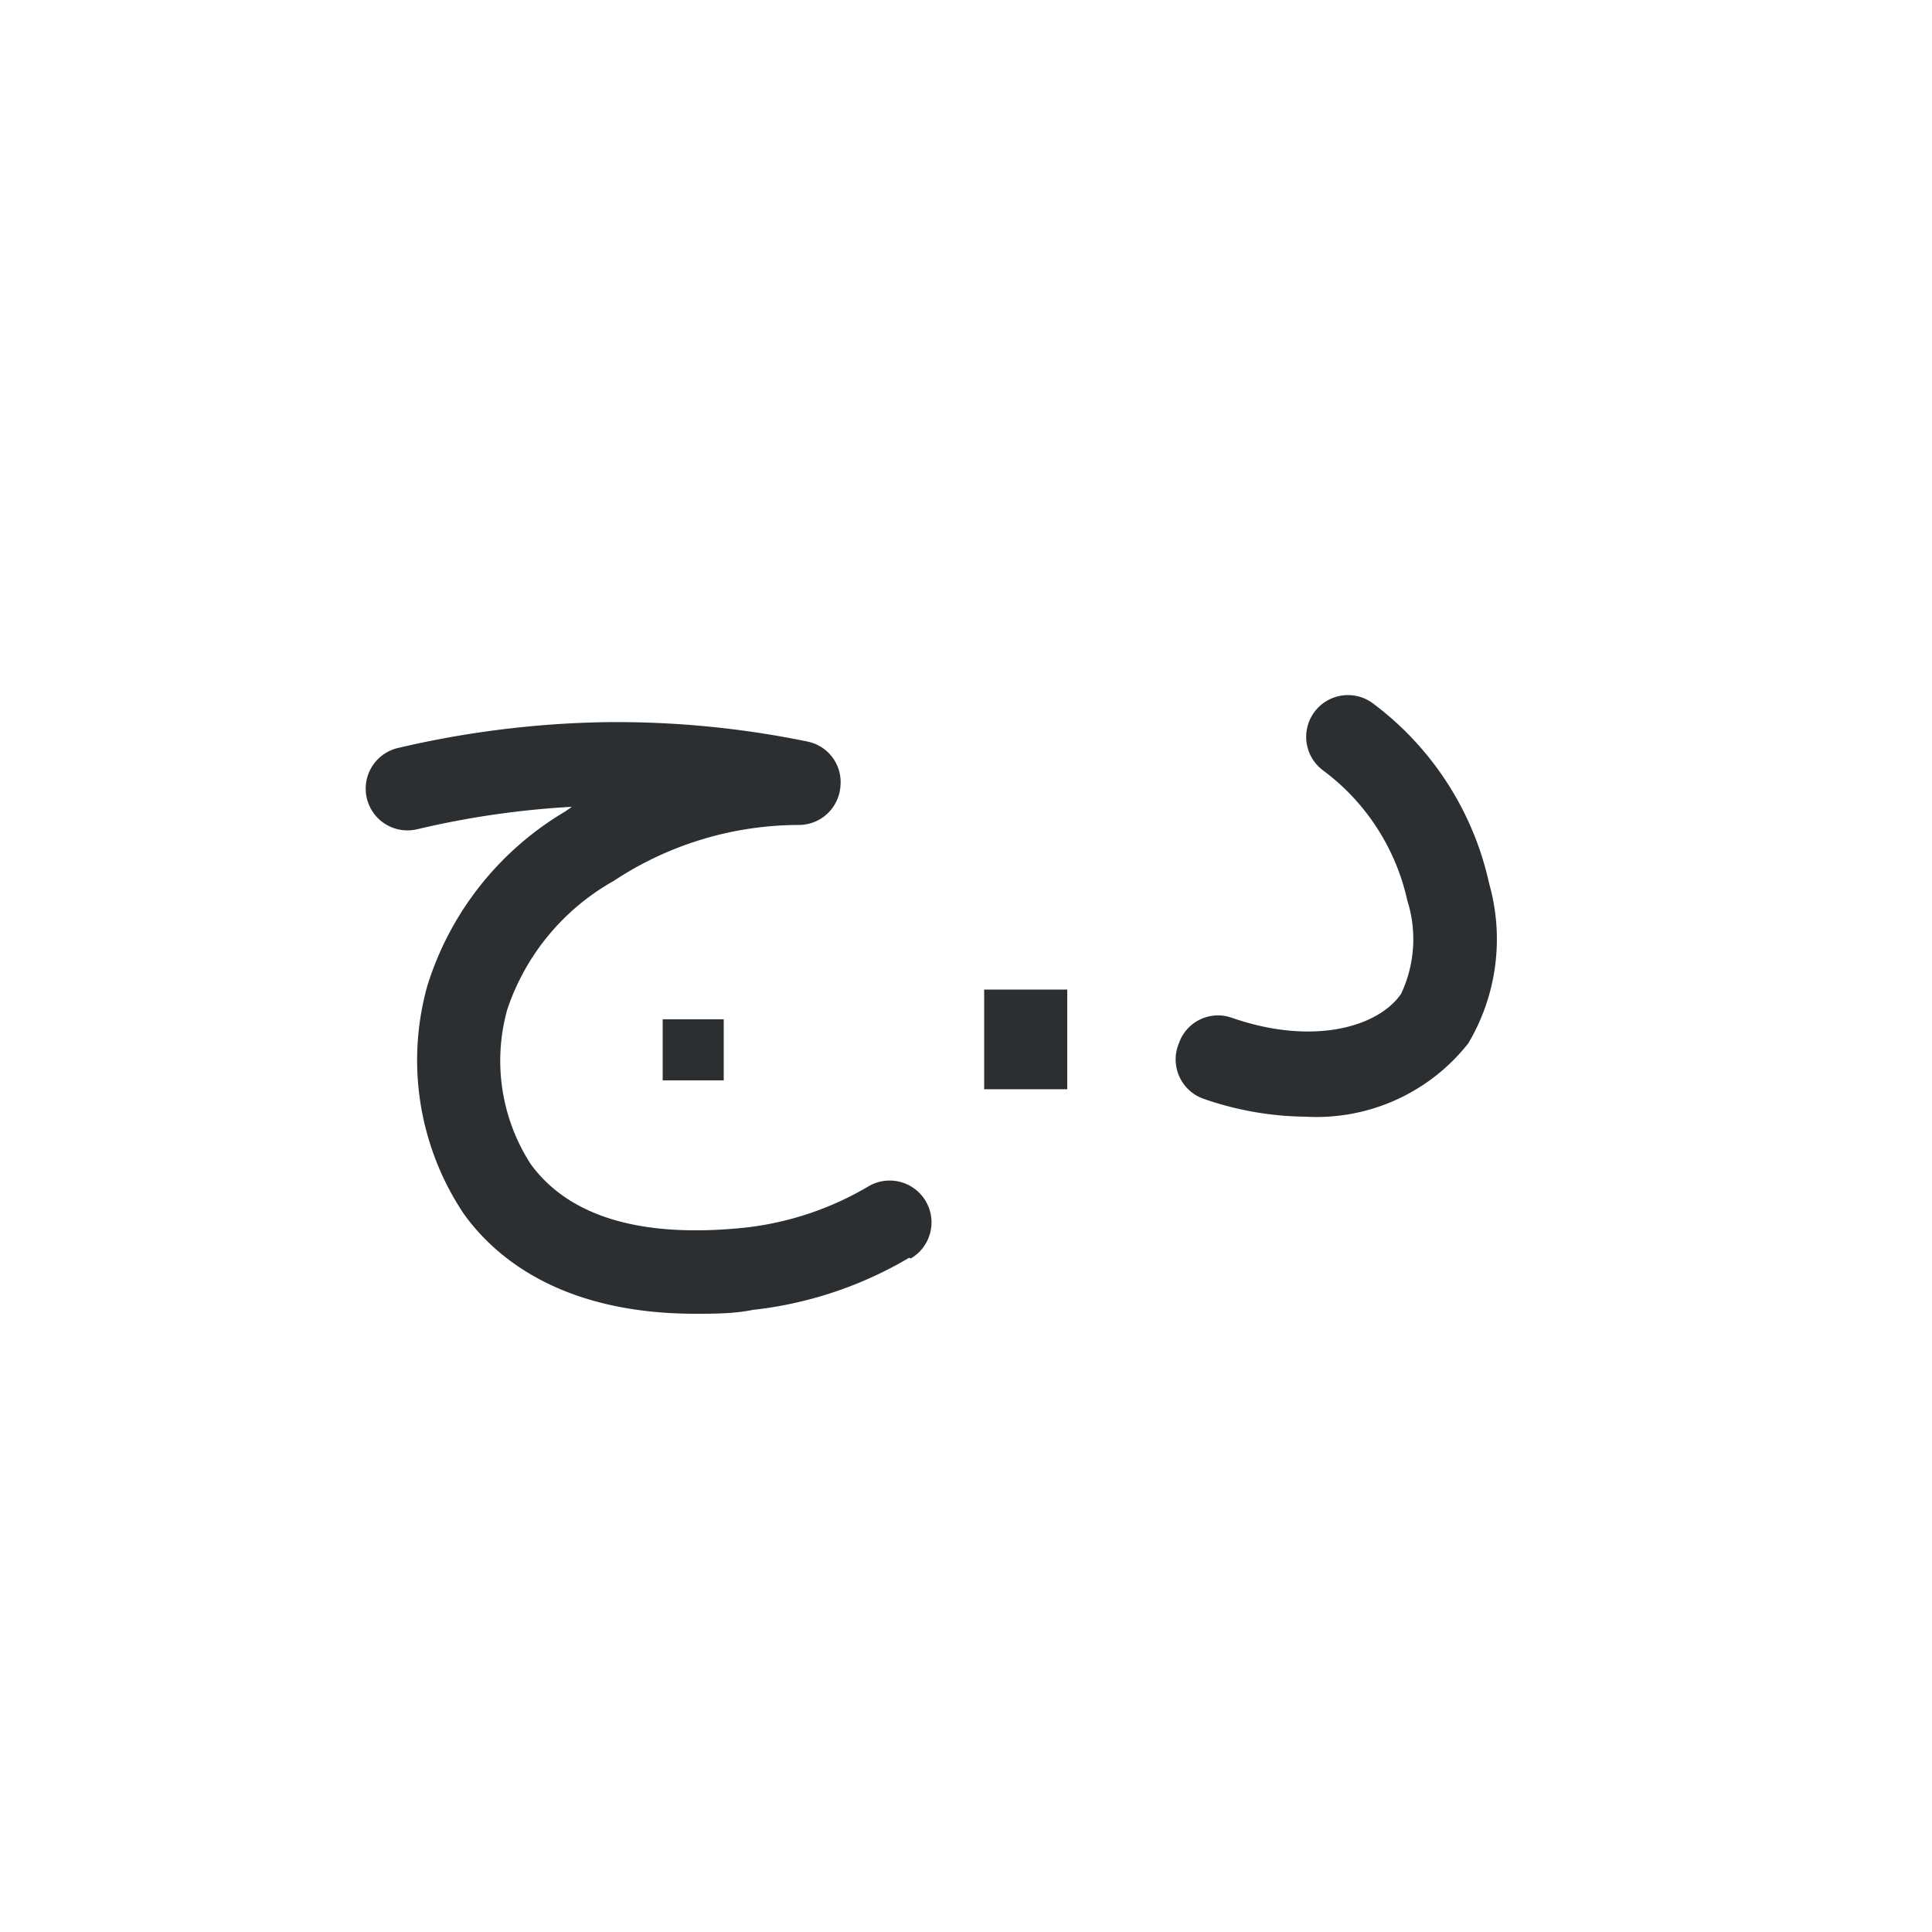<svg xmlns="http://www.w3.org/2000/svg" viewBox="0 0 50 50"><defs><style>.cls-1{fill:#2b2f32;}</style></defs><title>DZD</title><g id="Слой_43" data-name="Слой 43"><path class="cls-1" d="M23.53,32.55a10.12,10.12,0,0,1-4.05,1.35C19,34,18.45,34,18,34c-3.35,0-5.12-1.36-6-2.59a7.15,7.15,0,0,1-.94-5.9A8,8,0,0,1,14.63,21l.17-.12a22.87,22.87,0,0,0-4,.58,1.08,1.08,0,1,1-.51-2.1,25.26,25.26,0,0,1,5.34-.67,24.49,24.49,0,0,1,5.26.5,1.07,1.07,0,0,1,.86,1.16,1.08,1.08,0,0,1-1.06,1,8.7,8.7,0,0,0-4.81,1.45,6,6,0,0,0-2.75,3.32,4.93,4.93,0,0,0,.6,4c1,1.38,2.89,1.93,5.56,1.65a8,8,0,0,0,3.19-1.07,1.08,1.08,0,0,1,1.09,1.87Z"/><rect class="cls-1" x="17.15" y="26.38" width="1.58" height="1.58"/><rect class="cls-1" x="25.47" y="25.61" width="2.15" height="2.58"/><path class="cls-1" d="M38,27a5,5,0,0,1-4.21,1.9,8.25,8.25,0,0,1-2.66-.47A1.08,1.08,0,0,1,30.51,27a1.07,1.07,0,0,1,1.37-.66c2.1.73,3.79.24,4.38-.62a3.32,3.32,0,0,0,.16-2.42,5.73,5.73,0,0,0-2.19-3.37,1.08,1.08,0,1,1,1.31-1.72,7.94,7.94,0,0,1,3,4.66A5.28,5.28,0,0,1,38,27Z"/></g></svg>